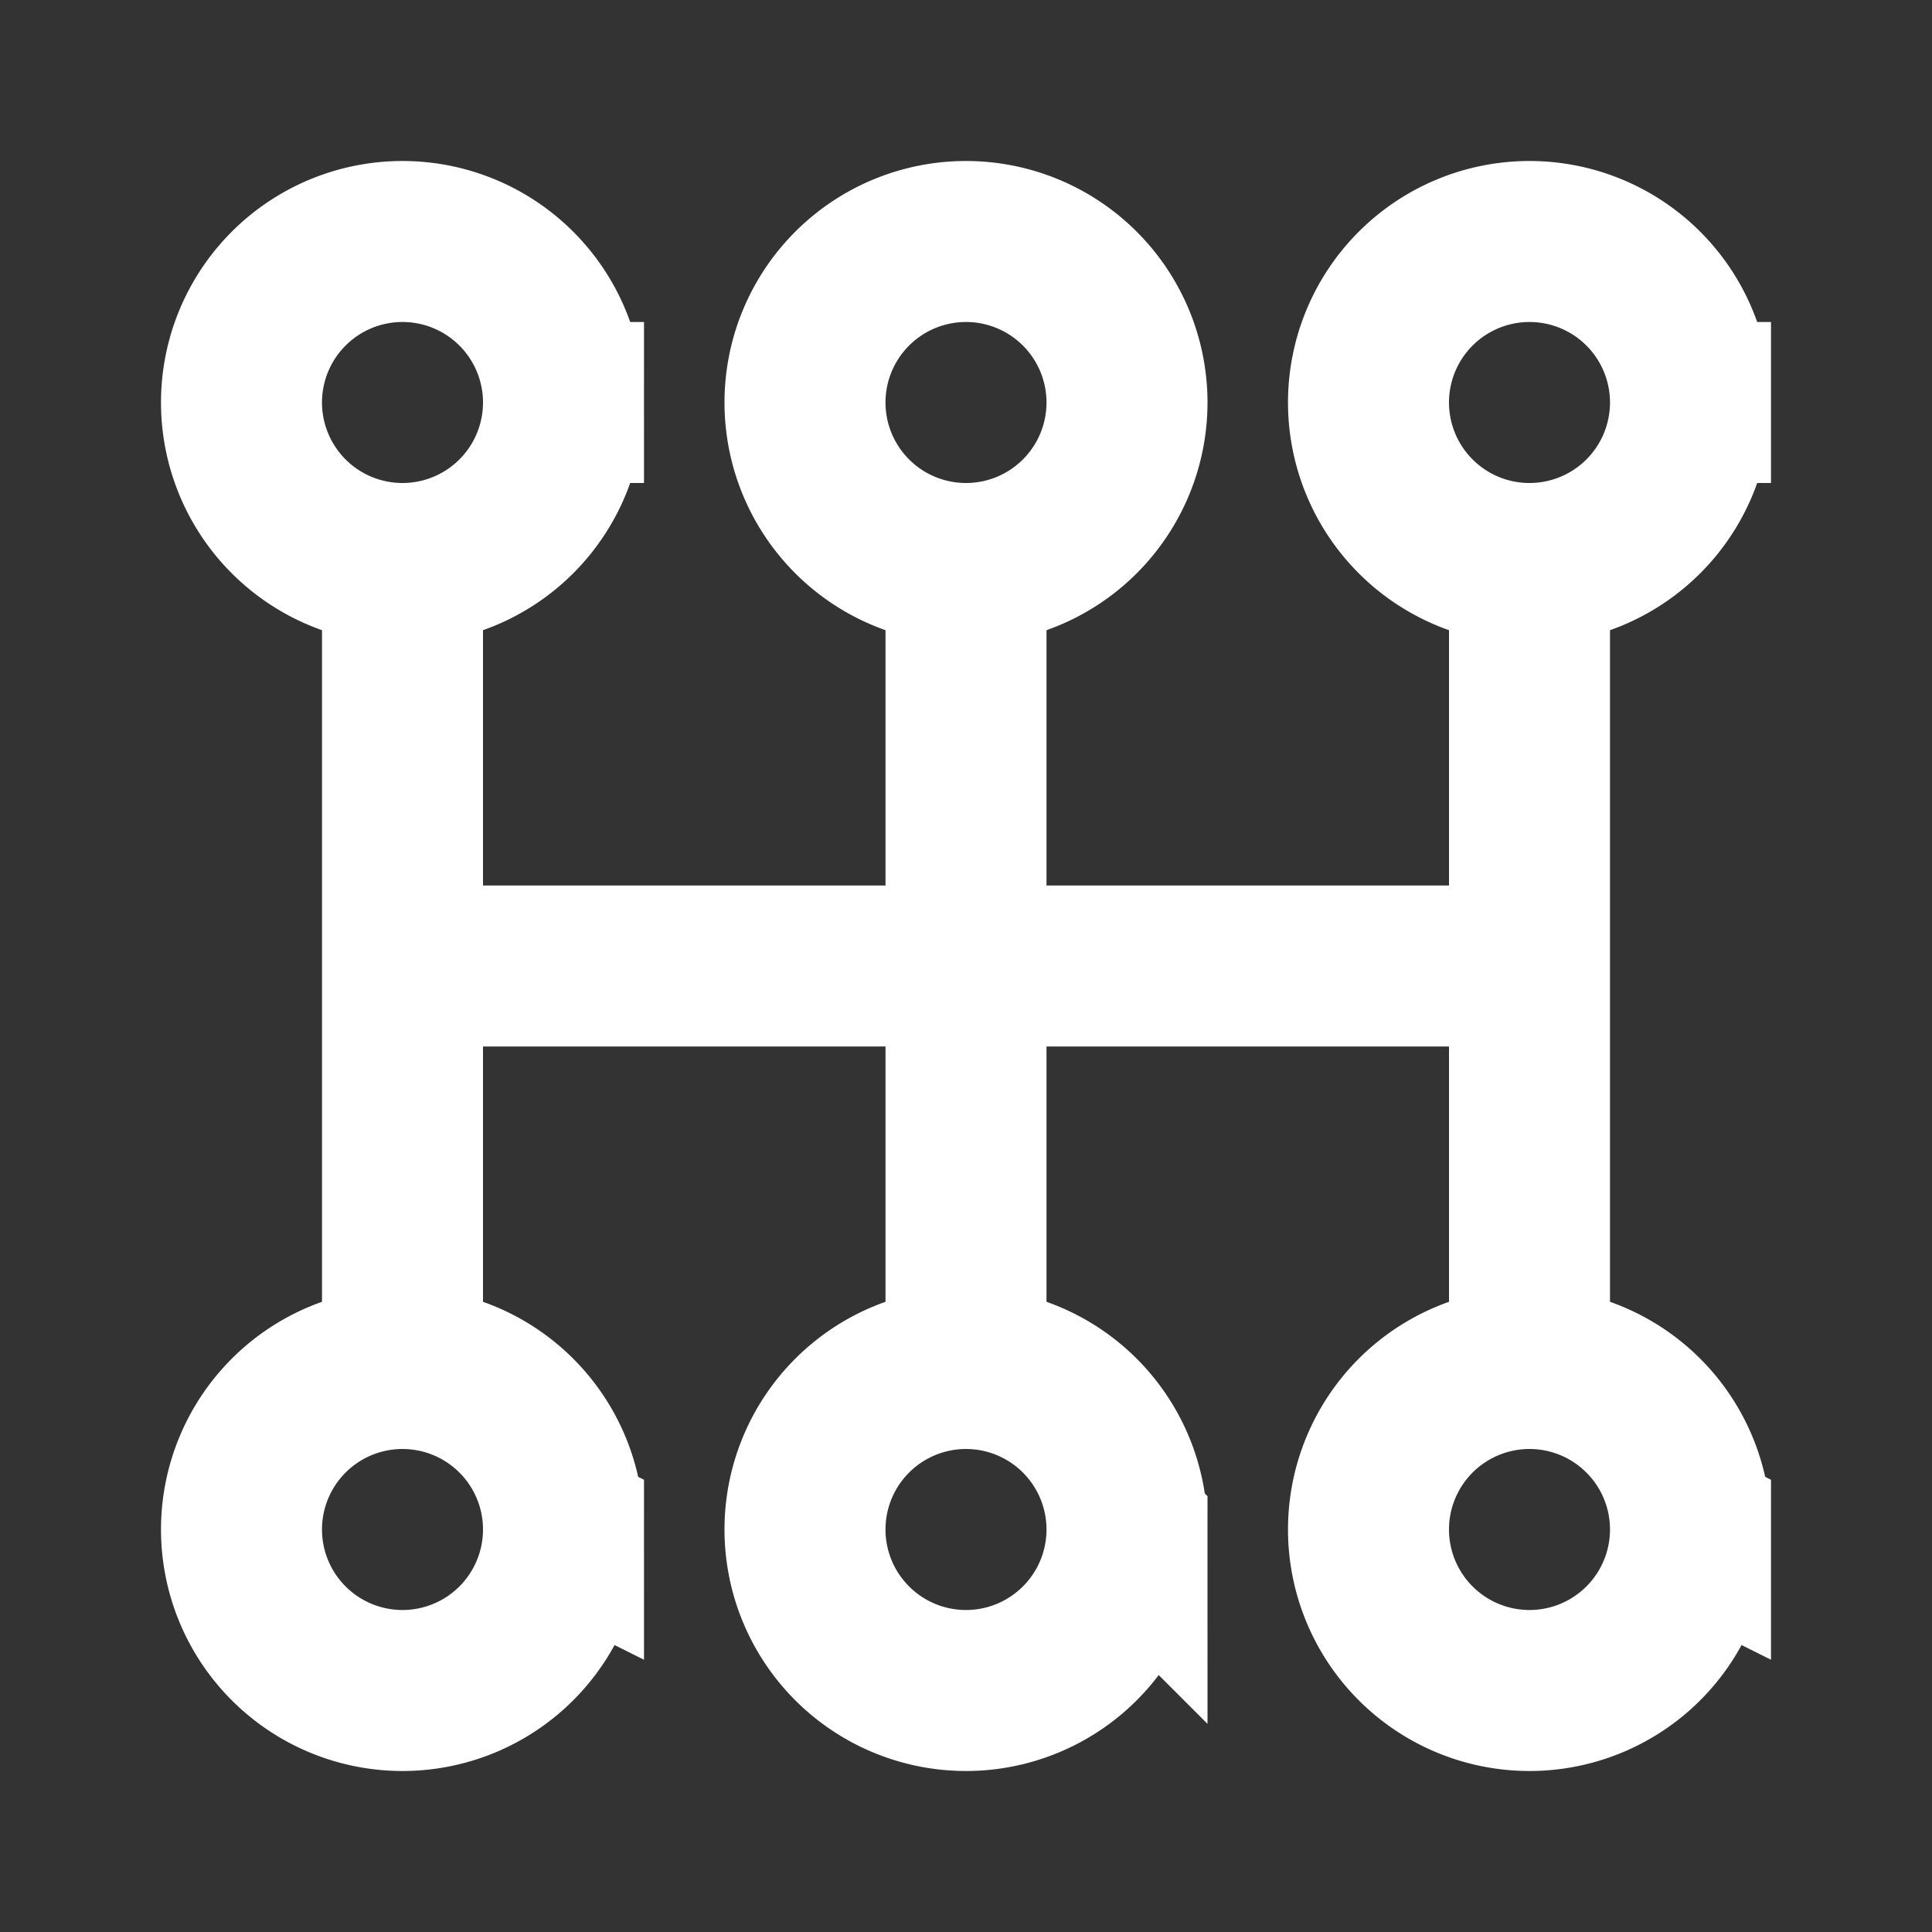 <svg fill="none" height="24" width="24" xmlns="http://www.w3.org/2000/svg"><rect width="100%" height="100%" fill="#333333" stroke="none"/><path d="m18 12v5h2v-5zm-12 5v-5h-2v5zm-1-4h7v-2h-7zm7 0h7v-2h-7zm1-1v-5h-2v5zm-7 0v-5h-2v5zm14 0v-5h-2v5zm-9 0v5h2v-5z" fill="#fff"/><path d="m14 5a2 2 0 1 1 -4 0 2 2 0 0 1 4 0zm-7 0a2 2 0 1 1 -4 0 2 2 0 0 1 4 0zm14 0a2 2 0 1 1 -4 0 2 2 0 0 1 4 0zm-7 14a2 2 0 1 1 -4 0 2 2 0 0 1 4 0zm-7 0a2 2 0 1 1 -4 0 2 2 0 0 1 4 0zm14 0a2 2 0 1 1 -4 0 2 2 0 0 1 4 0z" stroke="#fff" stroke-width="2"/></svg>